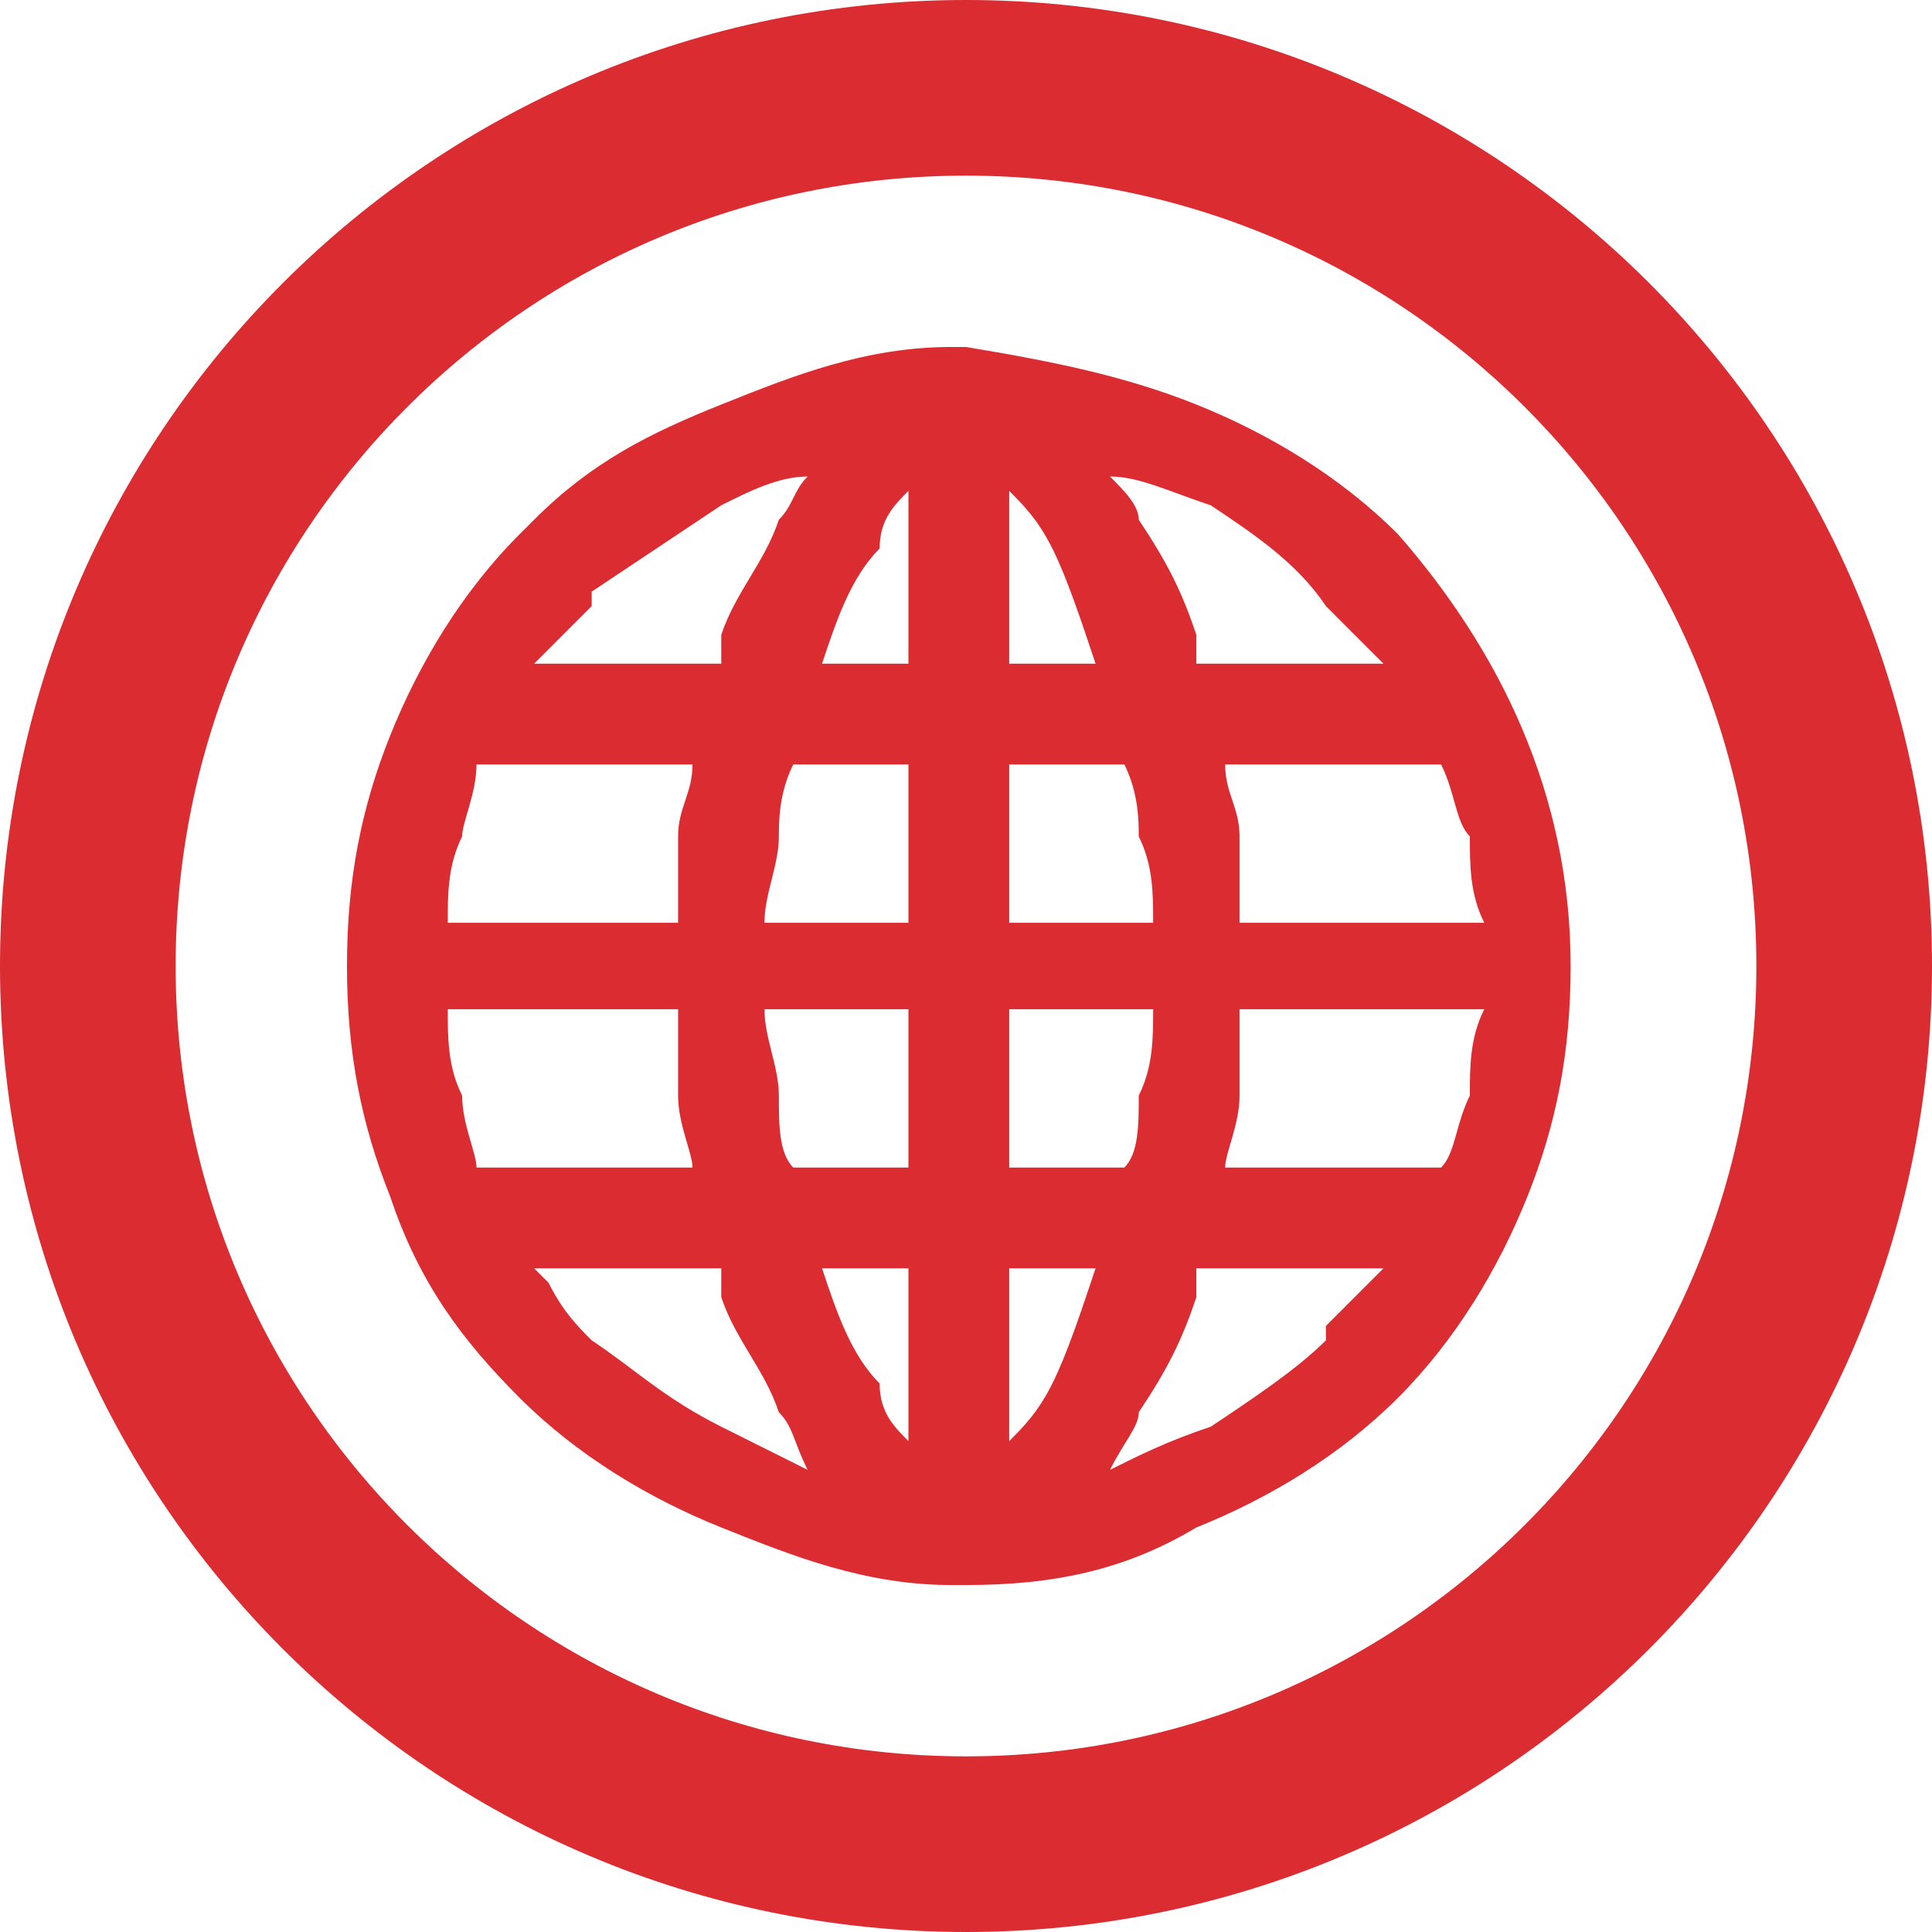 <svg width="44" height="44" viewBox="0 0 44 44" fill="none" xmlns="http://www.w3.org/2000/svg">
<path d="M22 7.902C23.967 8.23 25.607 8.557 27.246 9.213C28.885 9.869 30.525 10.852 31.836 12.164C34.131 14.787 35.77 18.066 35.77 22C35.77 23.967 35.443 25.607 34.787 27.246C34.131 28.885 33.148 30.525 31.836 31.836C30.525 33.148 28.885 34.131 27.246 34.787C25.607 35.77 23.967 36.098 22 36.098H21.672C19.705 36.098 18.066 35.443 16.426 34.787C14.787 34.131 13.148 33.148 11.836 31.836C10.525 30.525 9.541 29.213 8.885 27.246C8.23 25.607 7.902 23.967 7.902 22C7.902 20.033 8.23 18.393 8.885 16.754C9.541 15.115 10.525 13.475 11.836 12.164L12.164 11.836C13.475 10.525 14.787 9.869 16.426 9.213C18.066 8.557 19.705 7.902 21.672 7.902H22ZM25.279 10.852C25.607 11.18 25.934 11.508 25.934 11.836C26.59 12.82 26.918 13.475 27.246 14.459V15.115H31.508L31.18 14.787C30.852 14.459 30.525 14.131 30.197 13.803C29.541 12.82 28.557 12.164 27.574 11.508C26.59 11.18 25.934 10.852 25.279 10.852ZM32.82 17.41H27.902C27.902 18.066 28.23 18.393 28.23 19.049C28.23 19.705 28.23 20.361 28.23 21.016H33.803C33.475 20.361 33.475 19.705 33.475 19.049C33.148 18.721 33.148 18.066 32.82 17.41ZM33.803 22.984H28.23C28.23 23.639 28.23 24.295 28.23 24.951C28.23 25.607 27.902 26.262 27.902 26.59H32.82C33.148 26.262 33.148 25.607 33.475 24.951C33.475 24.295 33.475 23.639 33.803 22.984ZM31.508 28.885H27.246V29.213V29.541C26.918 30.525 26.59 31.18 25.934 32.164C25.934 32.492 25.607 32.82 25.279 33.475C25.934 33.148 26.59 32.82 27.574 32.492C28.557 31.836 29.541 31.18 30.197 30.525V30.197C30.525 29.869 30.852 29.541 31.18 29.213L31.508 28.885ZM18.393 33.475C18.066 32.82 18.066 32.492 17.738 32.164C17.41 31.18 16.754 30.525 16.426 29.541V29.213V28.885H12.164L12.492 29.213C12.82 29.869 13.148 30.197 13.475 30.525C14.459 31.18 15.115 31.836 16.426 32.492C17.082 32.82 17.738 33.148 18.393 33.475ZM10.852 26.59H15.771C15.771 26.262 15.443 25.607 15.443 24.951C15.443 24.295 15.443 23.639 15.443 22.984H10.197C10.197 23.639 10.197 24.295 10.525 24.951C10.525 25.607 10.852 26.262 10.852 26.59ZM10.197 21.016H15.443C15.443 20.361 15.443 19.705 15.443 19.049C15.443 18.393 15.771 18.066 15.771 17.41H10.852C10.852 18.066 10.525 18.721 10.525 19.049C10.197 19.705 10.197 20.361 10.197 21.016ZM12.164 15.115H16.426V14.459C16.754 13.475 17.41 12.82 17.738 11.836C18.066 11.508 18.066 11.18 18.393 10.852C17.738 10.852 17.082 11.18 16.426 11.508C15.443 12.164 14.459 12.82 13.475 13.475V13.803C13.148 14.131 12.82 14.459 12.492 14.787L12.164 15.115ZM18.066 26.59H20.689V22.984H17.41C17.41 23.639 17.738 24.295 17.738 24.951C17.738 25.607 17.738 26.262 18.066 26.59ZM22.984 26.59H25.607C25.934 26.262 25.934 25.607 25.934 24.951C26.262 24.295 26.262 23.639 26.262 22.984H22.984V26.59ZM24.951 28.885H22.984V32.82C23.311 32.492 23.639 32.164 23.967 31.508C24.295 30.852 24.623 29.869 24.951 28.885ZM20.689 28.885H18.721C19.049 29.869 19.377 30.852 20.033 31.508C20.033 32.164 20.361 32.492 20.689 32.82V28.885ZM18.721 15.115H20.689V11.18C20.361 11.508 20.033 11.836 20.033 12.492C19.377 13.148 19.049 14.131 18.721 15.115ZM22.984 15.115H24.951C24.623 14.131 24.295 13.148 23.967 12.492C23.639 11.836 23.311 11.508 22.984 11.18V15.115ZM25.607 17.41H22.984V21.016H26.262C26.262 20.361 26.262 19.705 25.934 19.049C25.934 18.721 25.934 18.066 25.607 17.41ZM20.689 17.41H18.066C17.738 18.066 17.738 18.721 17.738 19.049C17.738 19.705 17.41 20.361 17.41 21.016H20.689V17.41Z" fill="#DB2C32"/>
<path d="M22 42C33.046 42 42 33.046 42 22C42 10.954 33.046 2 22 2C10.954 2 2 10.954 2 22C2 33.046 10.954 42 22 42Z" stroke="#DB2C32" stroke-width="4"/>
</svg>
